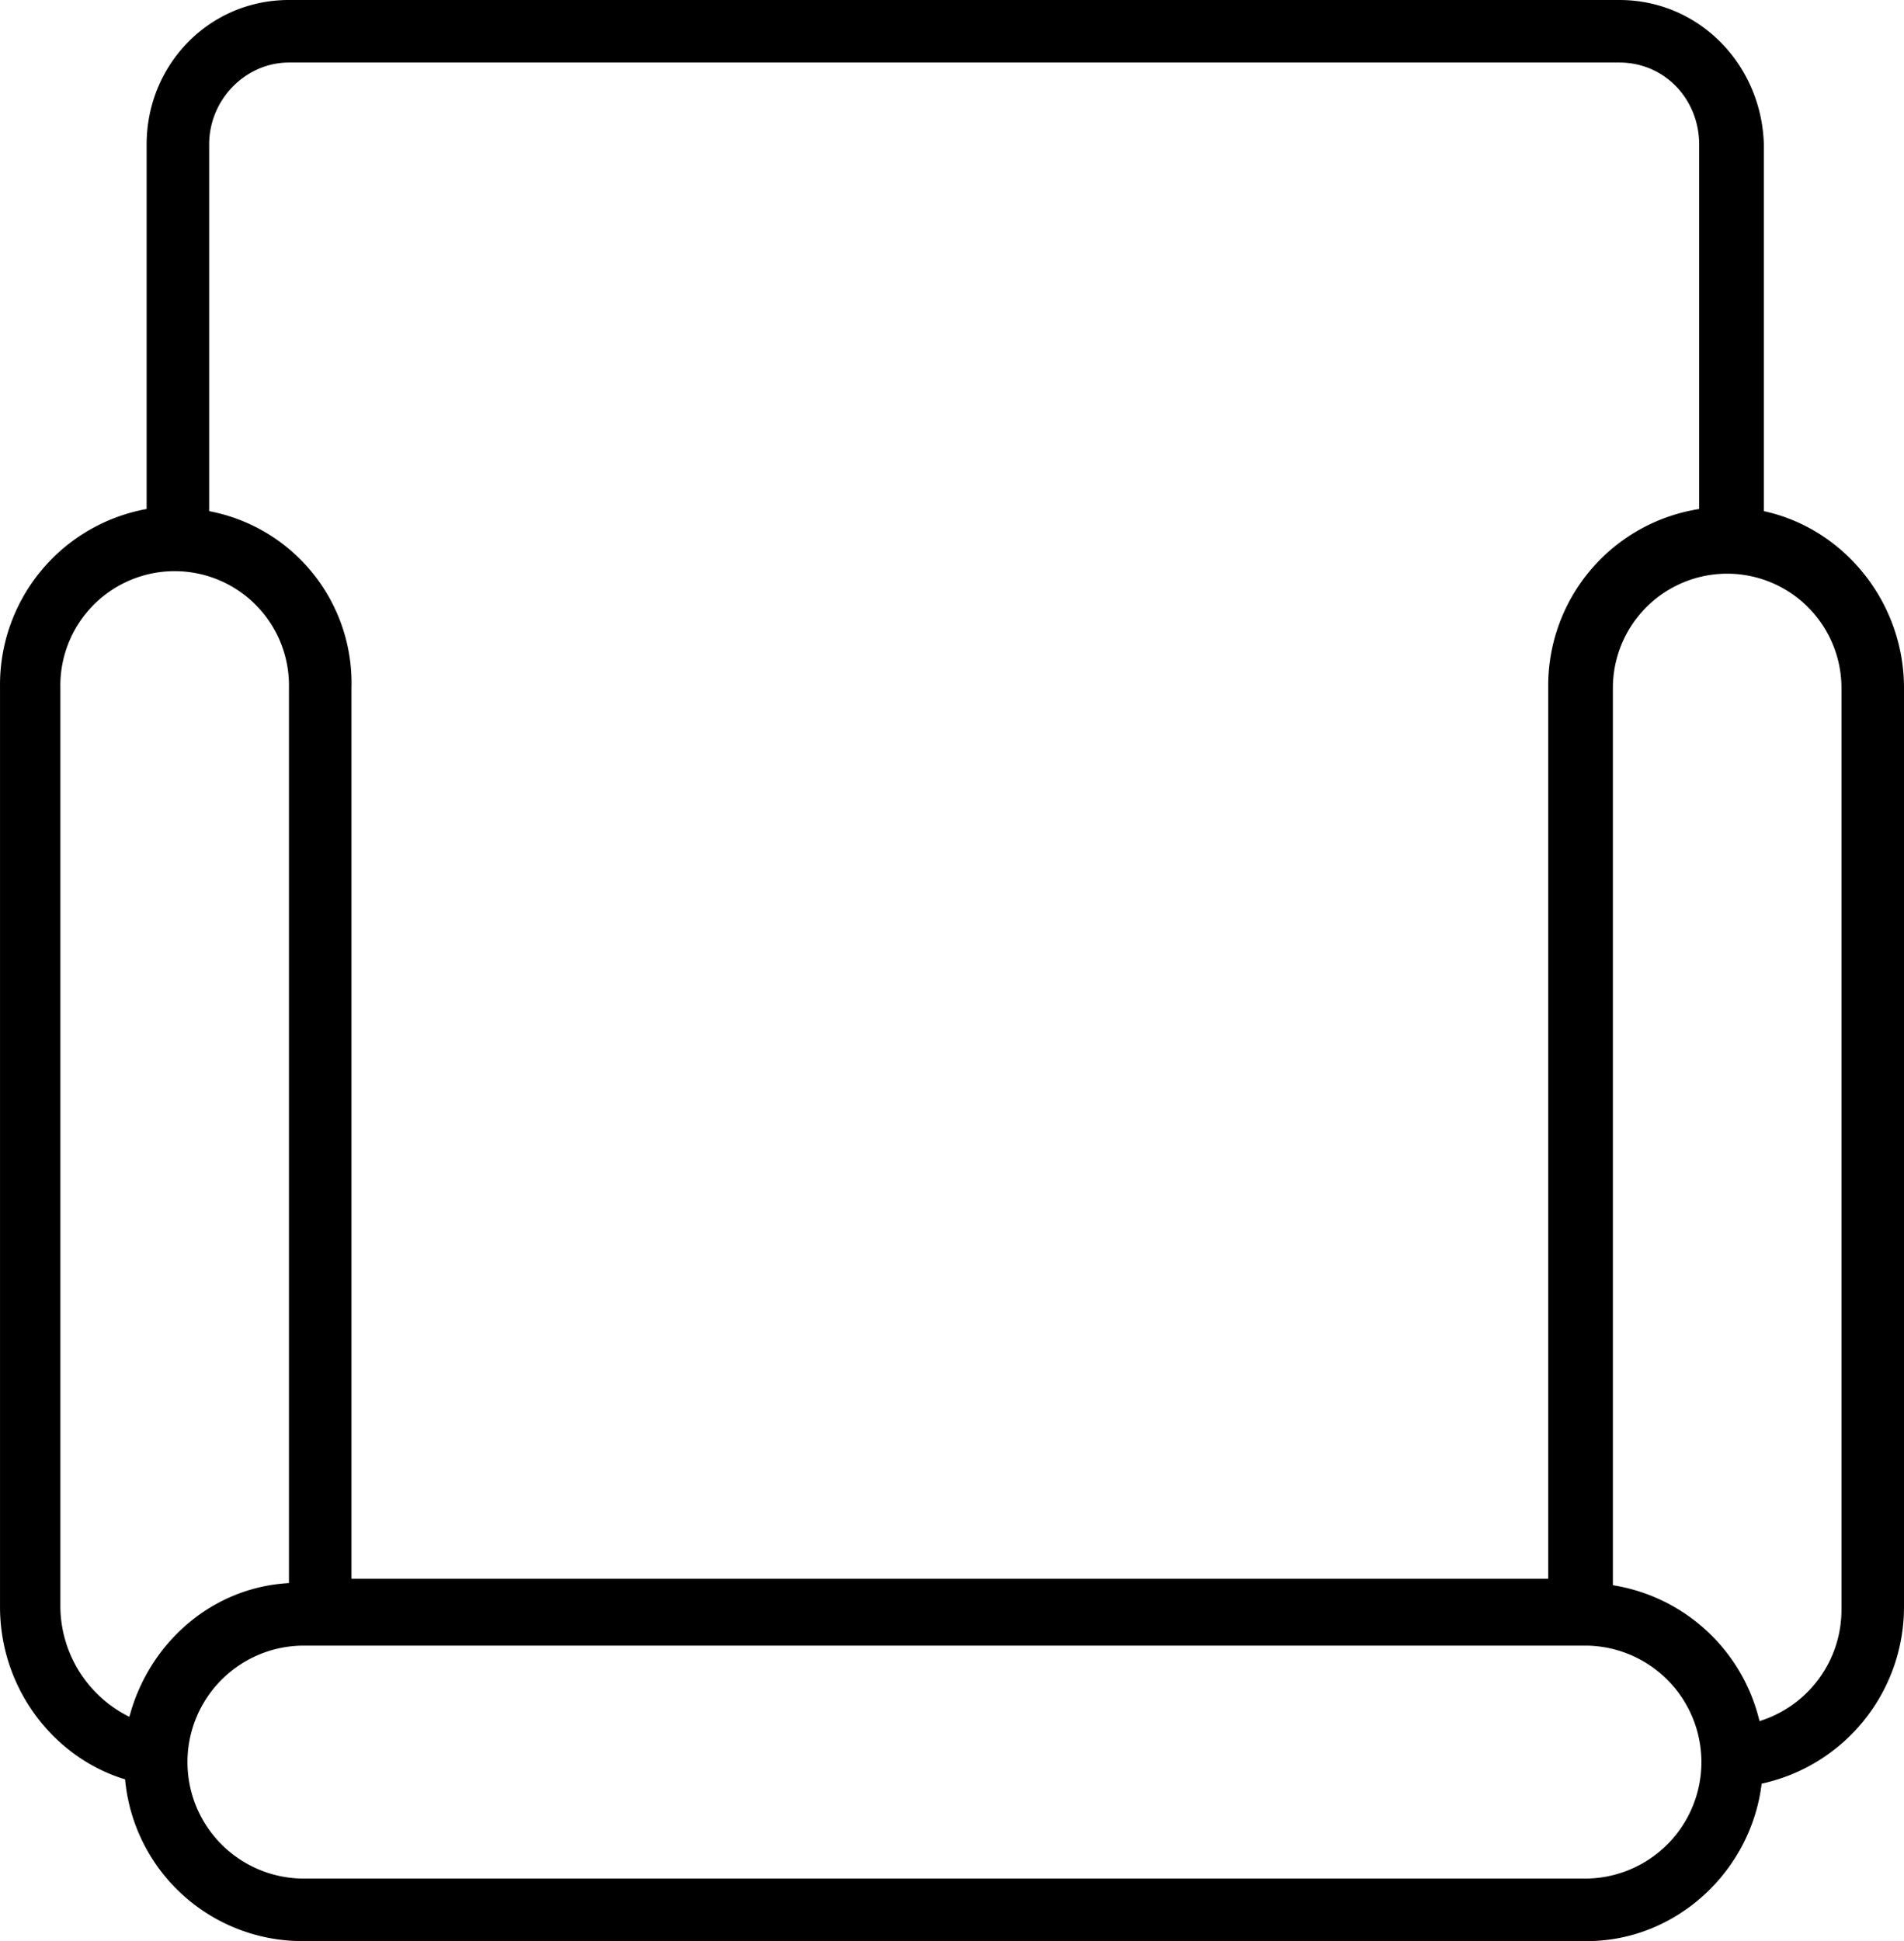 <svg xmlns="http://www.w3.org/2000/svg" width="418.172" height="426.224" viewBox="0 0 418.172 426.224">
  <path id="chair" d="M554.54,198.41a39.715,39.715,0,0,0-38.832-31.258H313.958c-18.941,0-35.047,13.262-38.832,30.781H194.618c-17.523.477-31.73,14.207-31.73,31.73v292.2c0,17.523,14.207,31.258,31.73,31.258h80.035a39.226,39.226,0,0,0,38.832,32.2h202.22c18,0,33.152-11.84,37.887-27.469a39.1,39.1,0,0,0,35.52-38.832V236.773c0-19.418-15.156-35.992-34.57-38.359ZM313.96,180.887H516.18a25.582,25.582,0,0,1,24.625,18,39.473,39.473,0,0,0-29.836,32.2H313.959a25.1,25.1,0,1,1,0-50.2Zm-38.832,358.5H194.62c-9.945,0-18-8.051-18-17.523v-292.2c0-9.945,8.051-17.523,18-17.523h80.035a39.248,39.248,0,0,0,38.832,33.152h196.06v262.84H313.957a38.421,38.421,0,0,0-38.832,31.258Zm240.58,32.676H313.958a25.106,25.106,0,1,1,0-50.2H510.5c.945,17.051,13.262,30.781,29.363,35.047a27.212,27.212,0,0,1-24.152,15.156Zm59.672-53.039a25.578,25.578,0,0,1-51.148,0V236.774a25.578,25.578,0,0,1,51.148,0Z" transform="translate(585.324 -162.888) rotate(90)"/>
</svg>
